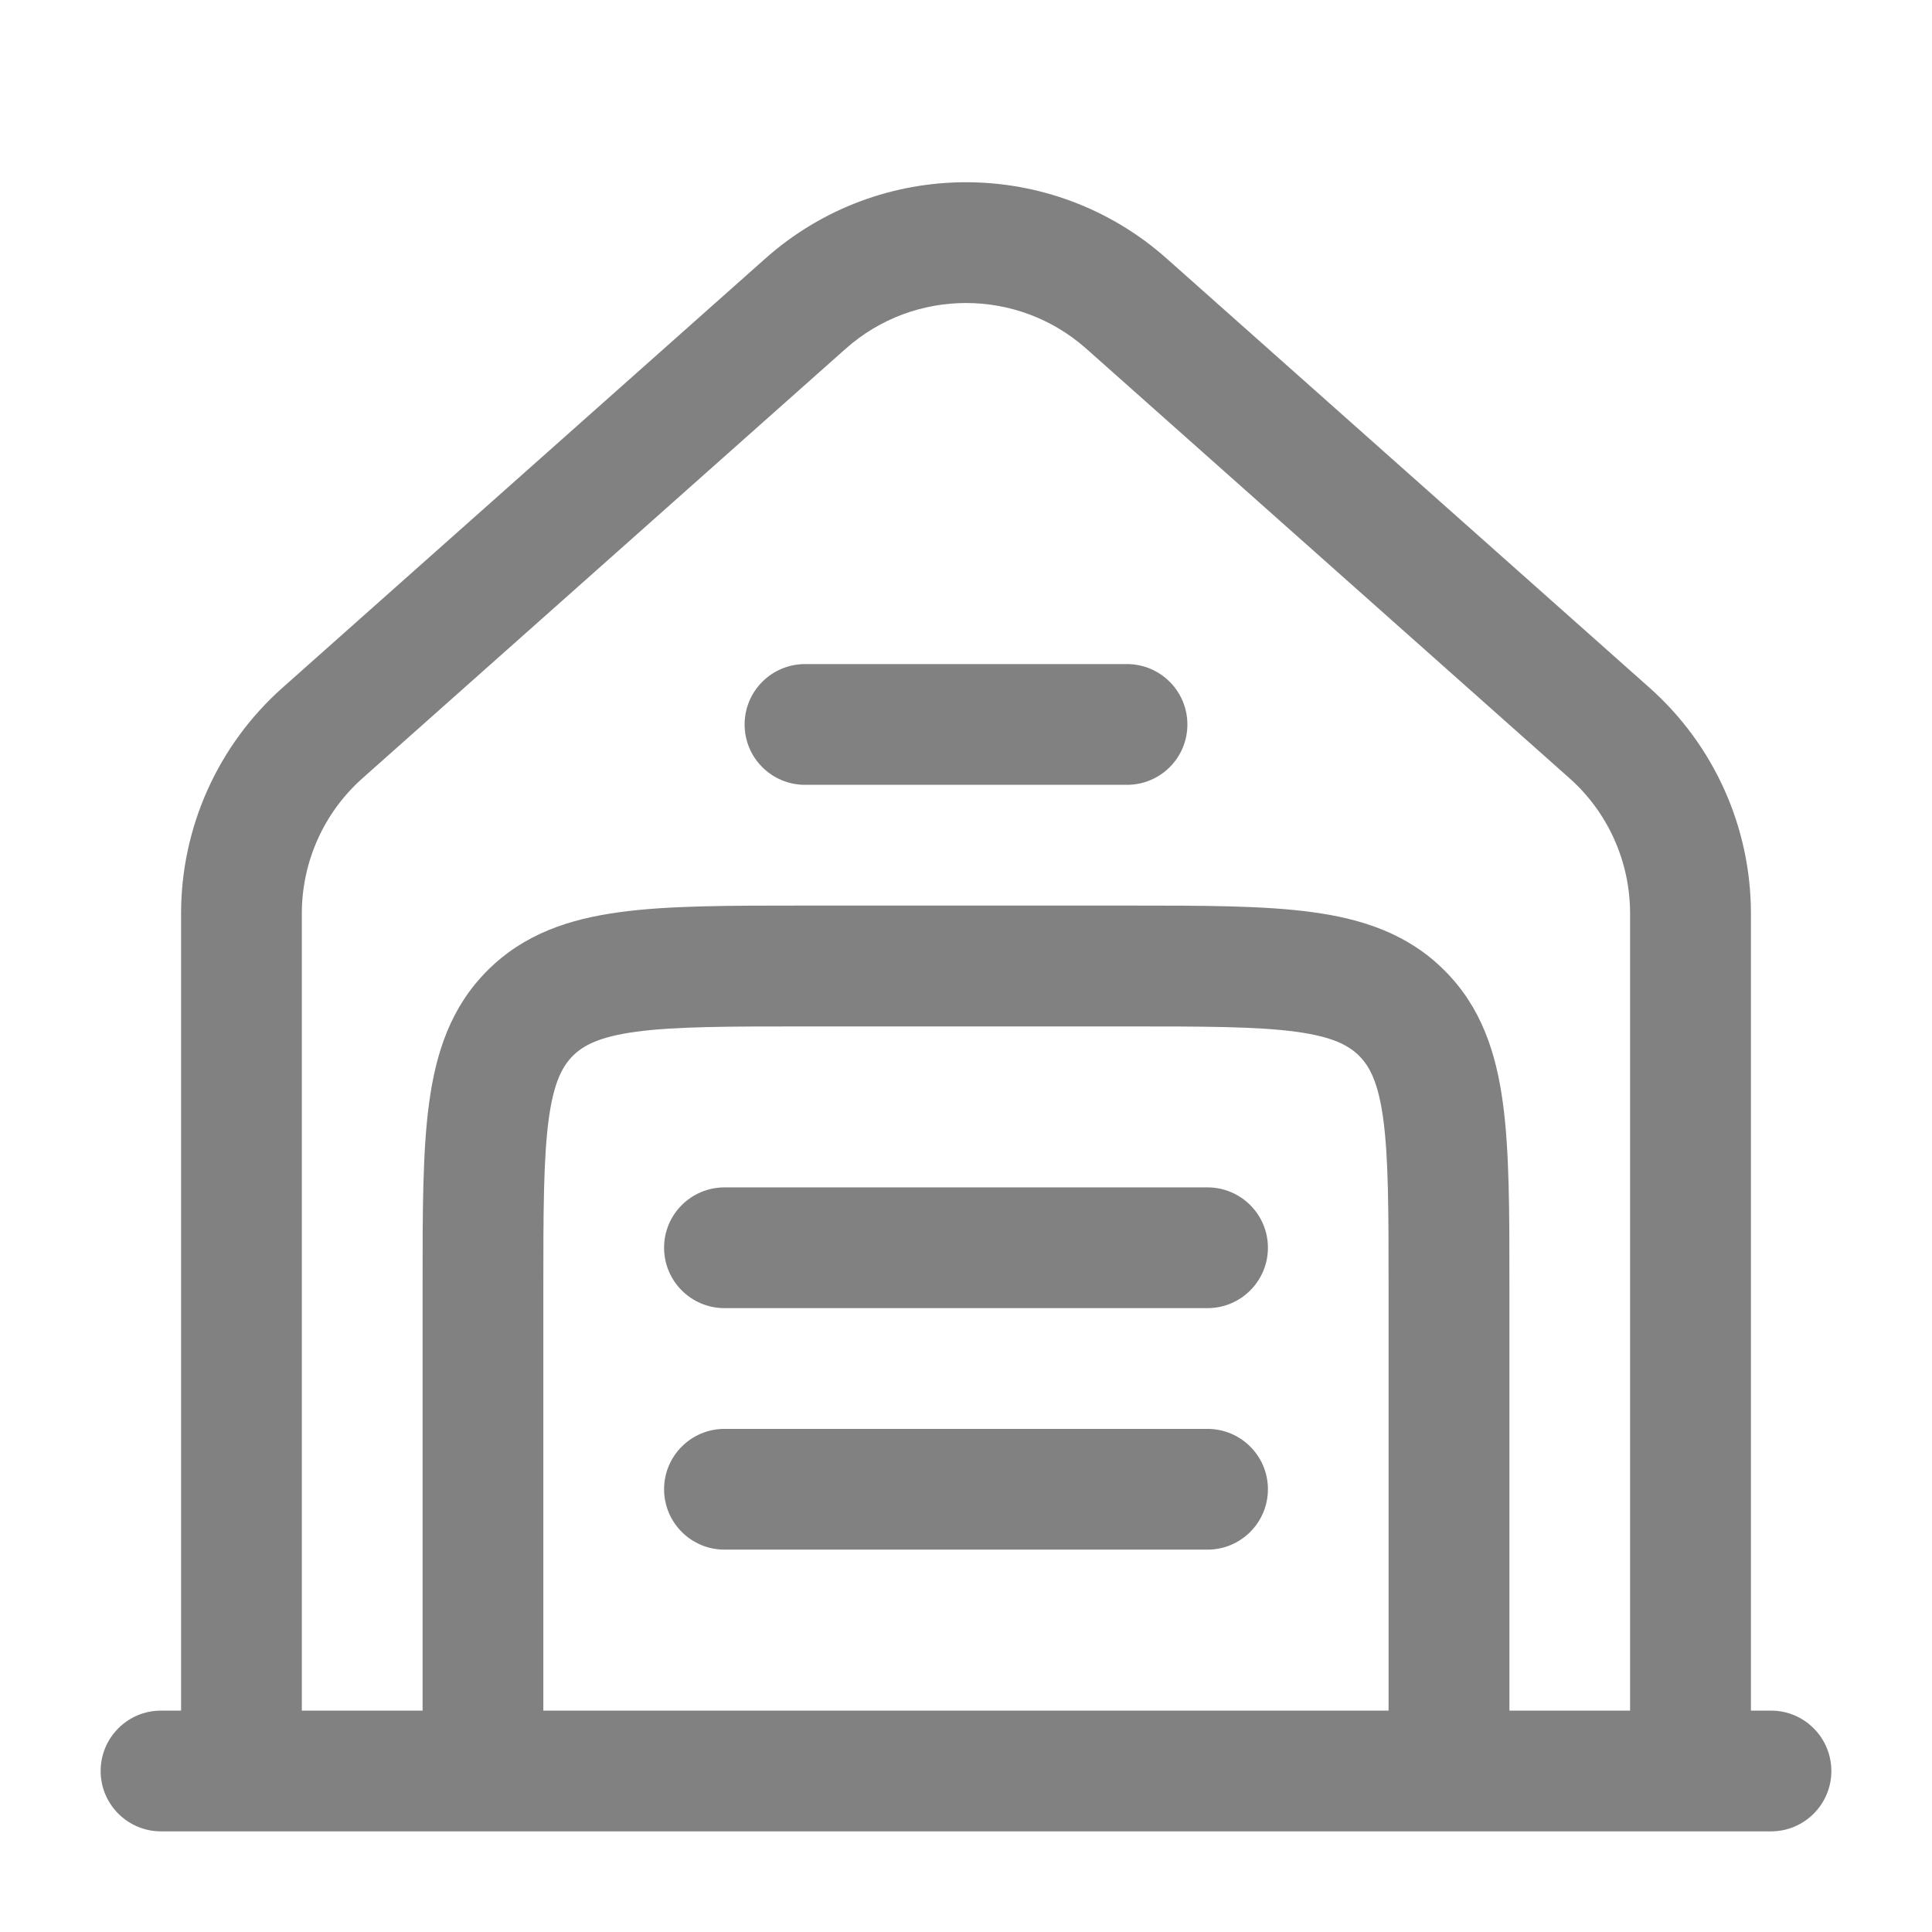 <svg width="22" height="22" viewBox="0 0 22 22" fill="none" xmlns="http://www.w3.org/2000/svg">
<path fill-rule="evenodd" clip-rule="evenodd" d="M12.37 3.971C11.589 3.277 10.411 3.277 9.63 3.971L4.13 8.86C3.689 9.251 3.437 9.812 3.437 10.402V19.479H4.812L4.812 14.619C4.812 13.795 4.812 13.109 4.886 12.563C4.963 11.988 5.133 11.468 5.551 11.051C5.968 10.633 6.488 10.463 7.063 10.386C7.609 10.312 8.295 10.312 9.119 10.312H12.881C13.705 10.312 14.391 10.312 14.937 10.386C15.512 10.463 16.032 10.633 16.449 11.051C16.867 11.468 17.037 11.988 17.114 12.563C17.188 13.109 17.188 13.795 17.188 14.619V19.479H18.562V10.402C18.562 9.812 18.311 9.251 17.87 8.86L12.37 3.971ZM19.938 19.479V10.402C19.938 9.42 19.518 8.485 18.784 7.832L13.284 2.943C11.981 1.786 10.019 1.786 8.716 2.943L3.216 7.832C2.482 8.485 2.062 9.42 2.062 10.402V19.479H1.833C1.454 19.479 1.146 19.787 1.146 20.167C1.146 20.546 1.454 20.854 1.833 20.854H20.167C20.546 20.854 20.854 20.546 20.854 20.167C20.854 19.787 20.546 19.479 20.167 19.479H19.938ZM15.812 19.479V14.667C15.812 13.783 15.811 13.189 15.752 12.747C15.695 12.324 15.596 12.143 15.477 12.023C15.357 11.904 15.176 11.805 14.753 11.748C14.311 11.689 13.717 11.688 12.833 11.688H9.167C8.283 11.688 7.689 11.689 7.247 11.748C6.824 11.805 6.643 11.904 6.523 12.023C6.404 12.143 6.305 12.324 6.248 12.747C6.189 13.189 6.187 13.783 6.187 14.667V19.479H15.812ZM8.479 8.25C8.479 7.87 8.787 7.562 9.167 7.562H12.833C13.213 7.562 13.521 7.87 13.521 8.25C13.521 8.63 13.213 8.937 12.833 8.937H9.167C8.787 8.937 8.479 8.63 8.479 8.25ZM7.562 14.208C7.562 13.829 7.87 13.521 8.25 13.521H13.75C14.13 13.521 14.438 13.829 14.438 14.208C14.438 14.588 14.13 14.896 13.75 14.896H8.25C7.87 14.896 7.562 14.588 7.562 14.208ZM7.562 16.958C7.562 16.579 7.87 16.271 8.25 16.271H13.75C14.13 16.271 14.438 16.579 14.438 16.958C14.438 17.338 14.13 17.646 13.75 17.646H8.25C7.87 17.646 7.562 17.338 7.562 16.958Z" fill="#818181"/>
</svg>
